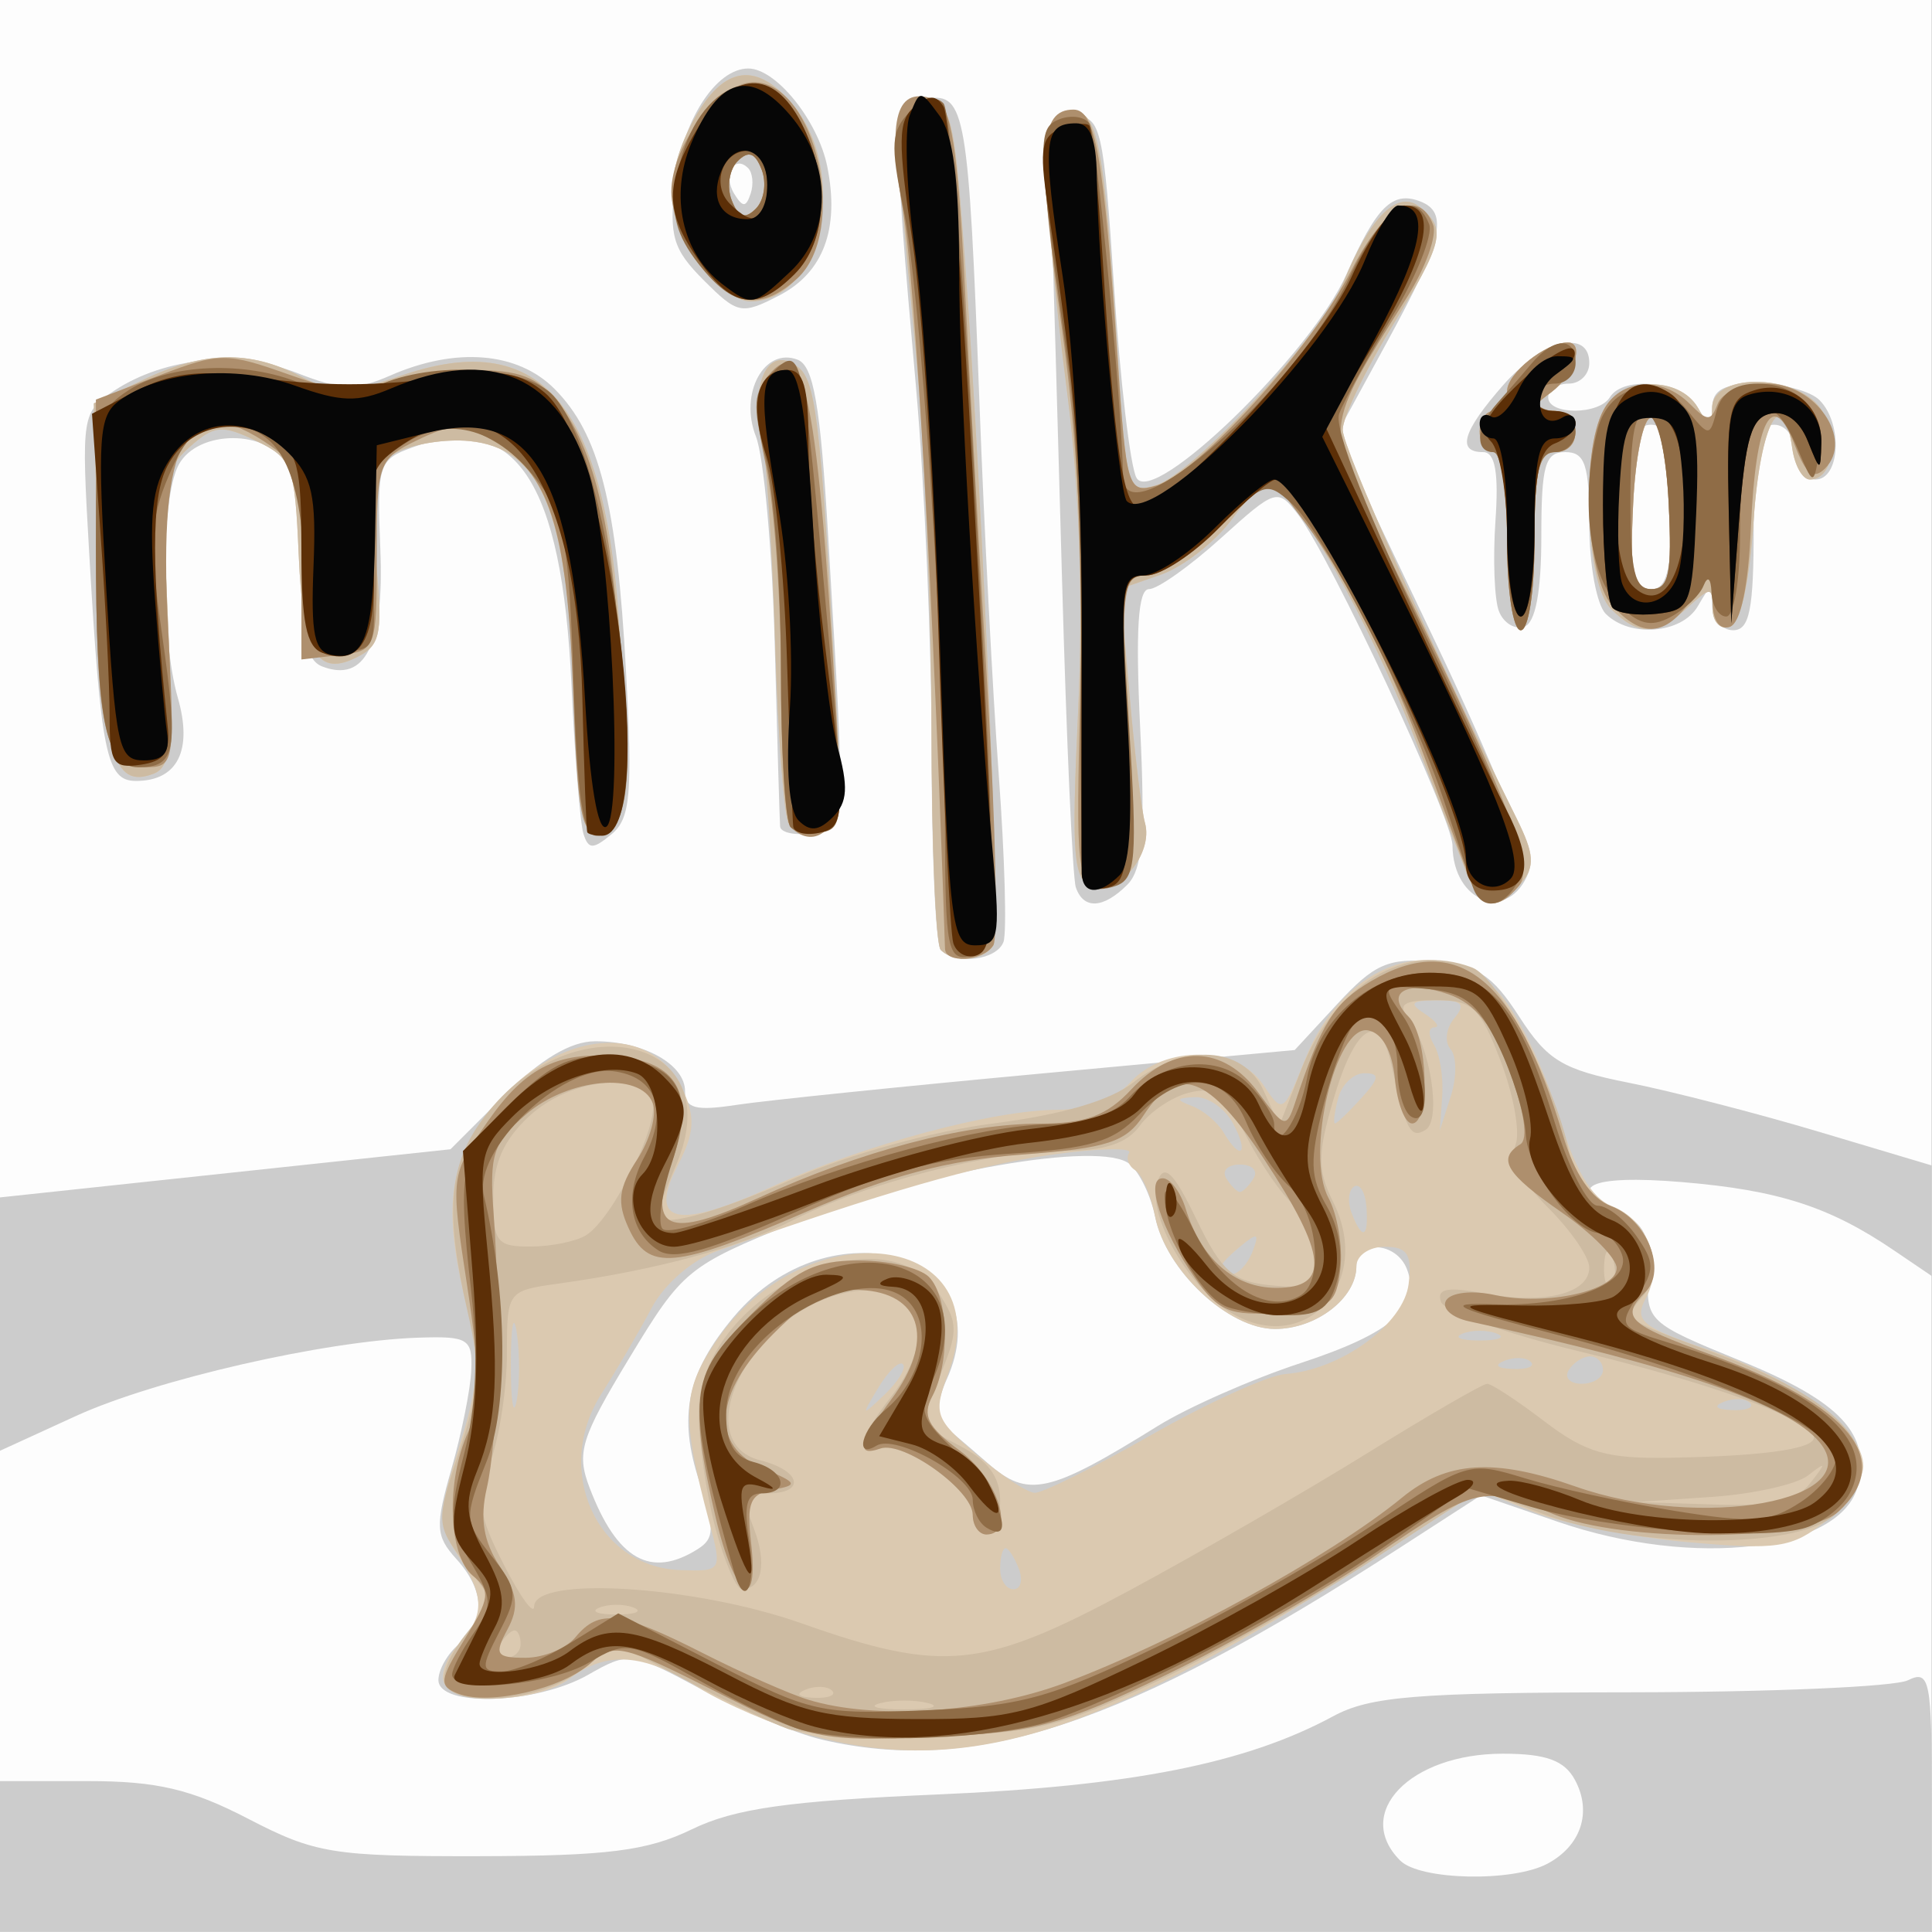 <?xml version="1.0" encoding="UTF-8" standalone="no"?>
<!-- Created with Inkscape (http://www.inkscape.org/) -->

<svg
   xmlns:dc="http://purl.org/dc/elements/1.1/"
   xmlns:cc="http://creativecommons.org/ns#"
   xmlns:rdf="http://www.w3.org/1999/02/22-rdf-syntax-ns#"
   xmlns:svg="http://www.w3.org/2000/svg"
   xmlns="http://www.w3.org/2000/svg"
   xmlns:sodipodi="http://sodipodi.sourceforge.net/DTD/sodipodi-0.dtd"
   xmlns:inkscape="http://www.inkscape.org/namespaces/inkscape"
   id="svg3004"
   version="1.1"
   inkscape:version="0.48.1 r9760"
   width="470"
   height="470"
   sodipodi:docname="m4dh-twitterlogo-cropped.png">
  <rect width="100%" height="100%" fill="#808080" stroke="none"/>
  <defs
     id="defs3008" />
  <sodipodi:namedview
     pagecolor="#ffffff"
     bordercolor="#666666"
     borderopacity="1"
     objecttolerance="10"
     gridtolerance="10"
     guidetolerance="10"
     inkscape:pageopacity="0"
     inkscape:pageshadow="2"
     inkscape:window-width="1920"
     inkscape:window-height="1056"
     id="namedview3006"
     showgrid="false"
     inkscape:zoom="1.1347518"
     inkscape:cx="107.15361"
     inkscape:cy="178.89613"
     inkscape:window-x="0"
     inkscape:window-y="24"
     inkscape:window-maximized="1"
     inkscape:current-layer="layer1" />
  <g
     inkscape:groupmode="layer"
     id="layer1"
     inkscape:label="Layer"
     style="display:inline"
     transform="translate(0,329)">
    <g
       id="g3060"
       transform="matrix(3.333,0,0,3.333,0,-329)">
      <path
         style="fill:#fdfdfd"
         d="M 0,70.5 0,0 70.5,0 141,0 141,70.5 141,141 70.5,141 0,141 0,70.5 z"
         id="path3076"
         inkscape:connector-curvature="0" />
      <path
         style="fill:#cccccc"
         d="m 0,135.5 0,-5.5 6.408,0 c 5.039,0 7.54,0.588 11.708,2.75 4.895,2.54 6.182,2.749 16.842,2.731 9.365,-0.016 12.297,-0.386 15.542,-1.963 3.125,-1.519 7.061,-2.075 18,-2.545 14.071,-0.604 22.435,-2.261 28.801,-5.704 2.701,-1.461 6.082,-1.734 21.699,-1.75 10.175,-0.01 19.288,-0.404 20.25,-0.876 1.605,-0.786 1.75,-0.059 1.75,8.75 L 141,141 70.5,141 0,141 0,135.5 z m 112.948,0.528 c 2.454,-1.313 3.263,-3.765 2.013,-6.1 -0.77,-1.438 -2.108,-1.928 -5.274,-1.928 -6.78,0 -10.947,4.34 -7.487,7.8 1.442,1.442 8.21,1.586 10.748,0.228 z M 60,126.975 c -1.925,-0.451 -5.866,-2.093 -8.758,-3.648 C 46.076,120.549 45.932,120.53 42.911,122.25 39.157,124.388 32,124.632 32,122.622 c 0,-0.758 0.675,-1.938 1.5,-2.622 1.971,-1.636 1.9,-3.901 -0.195,-6.216 -1.514,-1.673 -1.552,-2.376 -0.351,-6.579 C 33.693,104.617 34.344,101.375 34.399,100 34.491,97.712 34.161,97.512 30.5,97.636 23.693,97.869 11.337,100.699 5.535,103.355 L 0,105.889 l 0,-9.246 0,-9.246 16.44,-1.757 16.44,-1.757 3.942,-3.942 C 39.453,77.311 41.657,76 43.448,76 46.979,76 50,77.681 50,79.645 c 0,1.254 0.762,1.458 3.75,1 2.062,-0.316 12.075,-1.346 22.25,-2.289 l 18.5,-1.716 3.133,-3.387 c 2.684,-2.903 3.686,-3.342 6.998,-3.07 3.202,0.263 4.276,0.954 6.258,4.026 2.062,3.197 3.166,3.862 8.002,4.821 3.085,0.612 9.322,2.22 13.859,3.574 l 8.25,2.462 0,4.036 0,4.036 -2.75,-1.867 c -4.712,-3.199 -8.44,-4.402 -15.464,-4.991 -6.839,-0.573 -8.754,0.374 -4.536,2.245 1.777,0.788 2.211,1.731 2.064,4.487 -0.183,3.424 -0.055,3.543 6.759,6.322 7.253,2.958 9.48,5.329 8.536,9.089 -1.203,4.792 -11.911,6.087 -21.906,2.648 l -5.61,-1.93 -6.005,3.881 C 82.127,125.923 71.103,129.578 60,126.975 z m -9.065,-13.914 c 1.22,-0.772 1.238,-1.506 0.119,-4.896 -1.583,-4.796 -0.917,-7.987 2.519,-12.07 7.031,-8.356 19.699,-4.573 15.506,4.631 -0.646,1.418 -0.816,2.854 -0.377,3.191 0.439,0.337 1.972,1.638 3.408,2.89 2.922,2.55 4.446,2.215 12.39,-2.723 2.2,-1.367 6.893,-3.435 10.429,-4.595 6.693,-2.196 8.827,-4.079 7.762,-6.854 C 101.919,90.624 99,90.46 99,92.429 99,94.743 96.07,97 93.065,97 c -3.4,0 -7.969,-4.271 -8.751,-8.179 -0.305,-1.527 -1.144,-3.264 -1.863,-3.861 -2.096,-1.739 -15.325,0.574 -24.462,4.278 -7.803,3.163 -8.172,3.465 -12.048,9.871 -3.559,5.881 -3.879,6.923 -2.912,9.467 2.001,5.264 4.467,6.662 7.907,4.486 z M 68.667,69.333 C 68.3,68.967 68,62.466 68,54.888 68,47.309 67.488,35.347 66.862,28.304 65.09,8.373 65.122,7.554 67.693,7.188 70.458,6.794 70.696,8.189 71.492,29.5 c 0.329,8.8 0.96,20.95 1.402,27 0.442,6.05 0.599,11.562 0.348,12.25 -0.484,1.325 -3.455,1.704 -4.576,0.583 z M 78.52,64.75 C 78.29,64.062 77.841,54.05 77.523,42.5 77.204,30.95 76.844,18.575 76.722,15 76.52,9.093 76.682,8.5 78.5,8.5 c 1.849,0 2.061,0.938 2.813,12.451 0.447,6.848 1.184,13.115 1.639,13.927 C 84.157,37.033 95.691,25.843 98.285,20 c 2.194,-4.94 3.348,-6.078 5.374,-5.3 2.1,0.806 1.623,2.852 -2.38,10.19 l -3.721,6.821 7.275,15.283 c 4.001,8.406 7.036,15.906 6.743,16.667 -1.426,3.716 -5.525,2.272 -5.561,-1.959 -0.017,-2.02 -8.941,-21.131 -11.284,-24.166 -1.477,-1.913 -1.621,-1.868 -5.626,1.75 C 86.844,41.329 84.485,43 83.863,43 c -0.798,0 -0.988,2.962 -0.646,10.077 0.379,7.877 0.175,10.388 -0.938,11.5 -1.756,1.756 -3.209,1.823 -3.761,0.173 z m -35.933,-3.887 C 42.346,60.113 41.952,55.225 41.711,50 41.023,35.078 37.597,29.955 30.11,32.653 c -2.493,0.899 -2.598,1.233 -2.348,7.512 0.275,6.914 -1.112,9.682 -4.249,8.478 C 22.391,48.213 22,46.486 22,41.966 c 0,-3.353 -0.466,-6.968 -1.035,-8.031 -1.396,-2.609 -6.533,-2.609 -7.93,0 -1.31,2.447 -1.343,12.507 -0.056,16.994 C 14.082,54.771 12.959,57 9.923,57 7.763,57 7.363,55.041 6.507,40.301 5.927,30.297 5.962,30.071 8.352,28.505 c 3.725,-2.44 9.07,-2.949 13.358,-1.271 3.187,1.247 4.267,1.274 6.79,0.17 4.77,-2.088 9.271,-1.723 11.963,0.969 3.279,3.279 4.567,8.366 5.23,20.647 0.482,8.935 0.324,10.721 -1.051,11.863 -1.357,1.126 -1.69,1.123 -2.056,-0.019 z M 56.938,60.32 C 56.904,59.869 56.727,53.875 56.545,47 56.364,40.125 55.746,33.309 55.172,31.853 c -1.235,-3.132 0.613,-6.534 3.043,-5.601 1.168,0.448 1.667,3.335 2.232,12.912 1.302,22.055 1.344,21.294 -1.196,21.655 -1.238,0.176 -2.278,-0.049 -2.312,-0.5 z M 109.402,44.606 c -0.329,-0.858 -0.442,-3.821 -0.251,-6.584 0.245,-3.538 -0.022,-5.024 -0.902,-5.023 -1.948,9.69e-4 -1.49,-1.52 1.473,-4.897 C 112.591,24.834 116,23.964 116,26.5 c 0,0.825 -0.675,1.5 -1.5,1.5 -0.825,0 -1.5,0.45 -1.5,1 0,1.301 3.696,1.301 4.5,0 1.013,-1.638 5.322,-1.135 6.42,0.75 0.971,1.667 1.021,1.667 1.05,0 0.023,-1.307 0.866,-1.75 3.33,-1.75 1.815,0 3.84,0.54 4.5,1.2 1.725,1.725 1.514,5.8 -0.3,5.8 -0.833,0 -1.5,-0.889 -1.5,-2 0,-1.111 -0.667,-2 -1.5,-2 -1.2,0 -1.5,1.5 -1.5,7.5 0,6 -0.3,7.5 -1.5,7.5 -0.825,0 -1.514,-0.787 -1.53,-1.75 -0.029,-1.667 -0.079,-1.667 -1.05,0 -1.17,2.009 -4.952,2.318 -6.72,0.55 -0.66,-0.66 -1.2,-3.585 -1.2,-6.5 0,-4.38 -0.304,-5.3 -1.75,-5.302 -1.478,-0.002 -1.75,0.958 -1.75,6.161 0,4.038 -0.431,6.309 -1.249,6.585 -0.687,0.232 -1.519,-0.28 -1.848,-1.138 z M 122,37 c 0,-4.667 -0.333,-6 -1.5,-6 -1.167,0 -1.5,1.333 -1.5,6 0,4.667 0.333,6 1.5,6 1.167,0 1.5,-1.333 1.5,-6 z M 51.365,20.456 c -2.246,-2.246 -2.539,-3.228 -2.105,-7.073 C 49.77,8.857 52.235,5 54.616,5 c 2.026,0 5.097,3.816 5.767,7.167 0.908,4.542 -0.283,7.73 -3.514,9.4 -2.747,1.42 -3.03,1.363 -5.504,-1.111 z m 3.239,-8.186 c -1.017,-1.017 -1.855,0.514 -1.021,1.863 0.63,1.019 0.866,1.02 1.204,0.004 0.232,-0.695 0.149,-1.535 -0.183,-1.867 z"
         id="path3074"
         inkscape:connector-curvature="0" />
      <path
         style="fill:#dbc9b0"
         d="m 59,126.615 c -2.475,-0.687 -6.075,-2.23 -8,-3.429 -4.061,-2.529 -6.72,-2.713 -9.441,-0.655 -2.249,1.701 -8.135,1.963 -9.098,0.405 -0.361,-0.585 0.062,-1.858 0.941,-2.829 2.01,-2.221 2.009,-3.551 -0.002,-6.621 -1.472,-2.247 -1.462,-2.881 0.127,-7.933 1.428,-4.541 1.532,-6.264 0.6,-9.965 -1.865,-7.405 -1.438,-10.756 1.882,-14.784 4.698,-5.699 11.529,-6.31 13.84,-1.238 0.918,2.015 0.84,3.133 -0.383,5.499 -2.195,4.245 -0.067,4.725 6.872,1.551 C 63.024,83.559 72.545,81 77.239,81 79.42,81 81.356,80.264 82.5,79 c 2.503,-2.766 7.811,-2.671 9.7,0.174 1.418,2.136 1.472,2.104 3.049,-1.837 2.877,-7.191 9.807,-9.539 14.191,-4.809 1.289,1.391 3.18,5.26 4.202,8.599 1.307,4.268 2.501,6.321 4.023,6.914 2.633,1.027 3.799,4.224 2.455,6.735 -0.871,1.628 -0.309,2.084 4.64,3.767 C 131.218,100.739 136,104.343 136,107.016 c 0,1.011 -1.238,2.819 -2.75,4.017 -2.471,1.958 -3.496,2.112 -10.109,1.521 -4.047,-0.362 -9.107,-1.357 -11.245,-2.212 l -3.886,-1.555 -9.255,5.933 C 79.932,126.786 70.152,129.712 59,126.615 z M 74.362,114.5 C 74.045,113.675 73.609,113 73.393,113 73.177,113 73,113.675 73,114.5 c 0,0.825 0.436,1.5 0.969,1.5 0.533,0 0.71,-0.675 0.393,-1.5 z m -22.594,-3.401 C 49.726,103.395 49.784,101.597 52.188,98 c 6.635,-9.929 20.906,-8.034 17.02,2.26 -1.103,2.921 -0.972,3.295 2.057,5.889 1.779,1.523 3.696,2.788 4.259,2.81 0.563,0.022 4.396,-1.881 8.516,-4.229 4.121,-2.348 8.524,-4.347 9.785,-4.442 4.07,-0.307 8.648,-3.661 8.991,-6.587 C 103.07,91.536 102.723,91 101.066,91 99.93,91 99,91.643 99,92.429 99,94.743 96.07,97 93.065,97 c -3.415,0 -7.97,-4.276 -8.759,-8.223 -0.31,-1.551 -0.963,-3.066 -1.451,-3.367 -0.488,-0.302 -0.687,-0.873 -0.441,-1.269 0.245,-0.397 -2.335,-0.33 -5.734,0.149 -5.373,0.757 -12.133,2.708 -24.349,7.028 -1.811,0.641 -3.856,2.419 -4.772,4.151 -0.881,1.667 -2.53,4.486 -3.663,6.265 -3.543,5.561 -0.353,12.665 5.777,12.865 3.021,0.099 3.04,0.065 2.096,-3.5 z M 37.718,97.264 C 37.488,95.744 37.294,96.75 37.286,99.5 c -0.007,2.75 0.181,3.994 0.418,2.764 0.237,-1.23 0.244,-3.48 0.014,-5 z m 28.185,2.306 c -0.263,-0.263 -1.074,0.514 -1.802,1.726 -1.265,2.106 -1.244,2.128 0.478,0.478 0.991,-0.949 1.587,-1.941 1.324,-2.205 z m 61.827,2.827 c -0.332,-0.332 -1.195,-0.368 -1.917,-0.079 -0.798,0.319 -0.561,0.556 0.604,0.604 1.054,0.043 1.645,-0.193 1.312,-0.525 z M 117,100 c 0,-0.55 -0.423,-1 -0.941,-1 -0.518,0 -1.219,0.45 -1.559,1 -0.34,0.55 0.084,1 0.941,1 0.857,0 1.559,-0.45 1.559,-1 z m -5.271,-0.604 c -0.332,-0.332 -1.195,-0.368 -1.917,-0.079 -0.798,0.319 -0.561,0.556 0.604,0.604 1.054,0.043 1.645,-0.193 1.312,-0.525 z M 109.25,97.338 c -0.688,-0.277 -1.812,-0.277 -2.5,0 -0.688,0.277 -0.125,0.504 1.25,0.504 1.375,0 1.938,-0.227 1.25,-0.504 z M 91.416,91.359 C 91.943,89.986 91.796,89.924 90.523,90.981 88.788,92.421 88.607,93 89.893,93 c 0.491,0 1.176,-0.739 1.523,-1.641 z m 8.314,-3.289 c -0.08,-1.062 -0.482,-1.722 -0.894,-1.468 -0.412,0.255 -0.495,1.123 -0.185,1.931 0.781,2.036 1.253,1.834 1.08,-0.463 z M 91.5,86 c 0.34,-0.55 -0.11,-1 -1,-1 -0.89,0 -1.34,0.45 -1,1 0.34,0.55 0.79,1 1,1 0.21,0 0.66,-0.45 1,-1 z M 90,82 C 89.411,80.9 88.158,80.036 87.215,80.079 85.83,80.143 85.789,80.267 87,80.726 c 0.825,0.312 1.86,1.177 2.3,1.921 C 90.567,84.791 91.187,84.218 90,82 z m 9.349,-1.833 c 1.343,-1.484 1.387,-1.833 0.228,-1.833 -0.787,0 -1.647,0.825 -1.911,1.833 C 97.403,81.175 97.3,82 97.439,82 c 0.138,0 0.998,-0.825 1.911,-1.833 z m 6.523,-3.593 c -0.454,-0.509 -0.33,-1.522 0.274,-2.25 0.859,-1.036 0.582,-1.32 -1.274,-1.308 C 102.974,73.028 102.8,73.224 104,74 c 0.825,0.533 1.136,0.976 0.691,0.985 -0.445,0.008 -0.459,0.578 -0.031,1.265 0.428,0.688 0.701,2.375 0.606,3.75 l -0.172,2.5 0.801,-2.5 c 0.441,-1.375 0.43,-2.917 -0.024,-3.426 z M 68.667,69.333 C 68.3,68.967 67.995,61.654 67.99,53.083 67.984,44.513 67.462,32.1 66.83,25.5 65.141,7.853 65.154,7.5 67.5,7.5 c 1.778,0 2.073,0.886 2.659,8 1.363,16.547 2.939,52.533 2.343,53.497 -0.706,1.142 -2.842,1.329 -3.835,0.336 z M 107.061,63.75 c -0.493,-1.238 -2.096,-5.4 -3.562,-9.25 -2.942,-7.725 -7.73,-16.617 -9.93,-18.443 -1.14,-0.946 -1.857,-0.585 -3.65,1.839 -1.227,1.659 -3.564,3.482 -5.193,4.05 l -2.963,1.033 0.681,7.761 c 0.375,4.268 0.88,8.459 1.123,9.313 0.64,2.247 -1.965,5.392 -3.864,4.664 C 78.33,64.189 78.195,62.461 78.696,51.804 79.065,43.962 78.789,35.692 77.934,29 76.03,14.094 76.088,8.621 78.153,8.215 c 1.945,-0.382 2.441,2.165 3.416,17.567 0.627,9.908 0.729,10.259 2.791,9.644 C 87.115,34.604 96.508,24.402 98.103,20.5 c 1.938,-4.742 3.956,-6.696 5.549,-5.374 1.946,1.615 1.738,2.47 -2.152,8.874 -1.925,3.169 -3.5,6.484 -3.5,7.366 0,1.344 6.51,15.893 12.689,28.358 1.301,2.624 1.363,3.509 0.332,4.75 C 109.263,66.593 108.109,66.382 107.061,63.75 z M 41.853,50.302 c -0.447,-13.004 -2.377,-17.598 -7.606,-18.112 -1.735,-0.17 -4.133,0.214 -5.329,0.853 -1.999,1.07 -2.121,1.674 -1.523,7.512 0.566,5.524 0.413,6.476 -1.176,7.327 -3.056,1.636 -4.104,-0.119 -4.418,-7.401 -0.282,-6.526 -0.478,-7.047 -3.123,-8.312 -2.495,-1.192 -3.06,-1.135 -4.872,0.491 -1.89,1.696 -2.011,2.672 -1.551,12.53 0.421,9.025 0.258,10.783 -1.045,11.283 C 8.245,57.611 7.502,54.978 7.175,42.174 L 6.85,29.442 10.459,27.721 c 4.422,-2.109 7.752,-2.181 11.49,-0.247 2.526,1.306 3.374,1.295 7.475,-0.102 11.105,-3.784 15.781,3.376 15.991,24.483 0.072,7.201 -0.18,8.645 -1.552,8.92 -1.418,0.285 -1.687,-1.117 -2.009,-10.473 z m 15.709,9.798 C 57.218,59.544 56.774,53.557 56.574,46.795 56.373,40.033 55.925,33.15 55.578,31.5 c -0.81,-3.847 0.658,-6.379 2.711,-4.675 1.359,1.128 1.707,4.567 3.005,29.652 0.156,3.01 -0.197,4.057 -1.451,4.305 -0.911,0.181 -1.938,-0.126 -2.281,-0.682 z M 110,39.5 c 0,-3.667 -0.436,-6.5 -1,-6.5 -0.55,0 -1,-0.675 -1,-1.5 0,-0.825 0.45,-1.5 1,-1.5 0.55,0 1,-0.659 1,-1.465 C 110,27.255 112.829,25 114.434,25 c 1.238,0 0.464,2.357 -1.184,3.608 -1.667,1.265 -1.667,1.33 0,1.36 C 115.376,30.007 115.623,33 113.5,33 c -1.179,0 -1.5,1.389 -1.5,6.5 0,3.667 -0.436,6.5 -1,6.5 -0.564,0 -1,-2.833 -1,-6.5 z m 7.571,4.929 c -1.825,-1.825 -2.18,-11.424 -0.536,-14.494 1.296,-2.421 5.516,-2.534 6.885,-0.184 0.971,1.667 1.021,1.667 1.05,0 0.047,-2.687 6.601,-2.421 8.072,0.328 C 134.223,32.285 133.704,35 132.101,35 c -0.529,0 -1.106,-1.012 -1.281,-2.25 -0.694,-4.884 -2.346,-1.852 -2.82,5.171 -0.314,4.668 -0.964,7.574 -1.75,7.833 -0.688,0.227 -1.25,-0.37 -1.25,-1.326 0,-1.621 -0.124,-1.626 -1.829,-0.083 -2.283,2.066 -3.598,2.086 -5.6,0.084 z M 121.798,36.75 C 121.634,33.312 121.05,30.5 120.5,30.5 c -0.55,0 -1.134,2.812 -1.298,6.25 -0.247,5.179 -0.024,6.25 1.298,6.25 1.322,0 1.544,-1.071 1.298,-6.25 z M 51.073,19.365 C 48.633,16.264 48.439,12.985 50.463,9.072 52.625,4.891 55.056,4.364 57.747,7.492 62.013,12.451 60.036,22 54.744,22 53.865,22 52.212,20.814 51.073,19.365 z M 55.6,12.4 c -0.484,-1.261 -0.966,-1.434 -1.766,-0.634 -0.605,0.605 -0.8,1.88 -0.434,2.834 0.484,1.261 0.966,1.434 1.766,0.634 0.605,-0.605 0.8,-1.88 0.434,-2.834 z"
         id="path3072"
         inkscape:connector-curvature="0" />
      <path
         style="fill:#cdbba2"
         d="m 57.5,126.188 c -1.1,-0.388 -4.382,-1.956 -7.293,-3.485 l -5.293,-2.78 -2.592,2.039 c -2.711,2.133 -8.755,2.765 -9.828,1.029 -0.343,-0.555 0.289,-2.17 1.405,-3.589 l 2.029,-2.579 -2.078,-2.81 c -2.036,-2.754 -2.043,-2.916 -0.33,-8.073 1.467,-4.417 1.566,-6.053 0.614,-10.177 -1.642,-7.113 -1.406,-10.57 0.945,-13.872 6.333,-8.894 18.264,-6.366 14.312,3.033 C 48.626,86.741 48,88.403 48,88.615 c 0,1.088 3.884,0.069 10.045,-2.635 3.988,-1.75 10.079,-3.425 14.49,-3.985 4.96,-0.629 8.502,-1.667 10.172,-2.98 3.703,-2.913 8.041,-2.66 9.505,0.553 l 1.17,2.568 1.559,-3.979 c 2.481,-6.334 7.608,-9.418 12.523,-7.532 1.896,0.728 5.968,8.393 7.005,13.185 0.465,2.151 1.529,3.619 3.038,4.193 2.825,1.074 4.111,4.547 2.433,6.569 -1.488,1.793 -1.777,1.57 5.56,4.31 9.814,3.665 12.756,7.774 8.387,11.713 -2.778,2.504 -14.582,2.45 -21.253,-0.097 l -4.615,-1.763 -7.759,5.077 C 95.992,116.605 88.9,120.602 84.5,122.695 c -7.113,3.383 -8.942,3.827 -16.5,4.001 -4.675,0.108 -9.4,-0.121 -10.5,-0.509 z m 10.25,-1.877 c -0.963,-0.252 -2.538,-0.252 -3.5,0 -0.963,0.252 -0.175,0.457 1.75,0.457 1.925,0 2.712,-0.206 1.75,-0.457 z m -7.021,-0.915 c -0.332,-0.332 -1.195,-0.368 -1.917,-0.079 -0.798,0.319 -0.561,0.556 0.604,0.604 1.054,0.043 1.645,-0.193 1.312,-0.525 z M 38,120 c 0,-0.55 -0.198,-1 -0.441,-1 -0.243,0 -0.719,0.45 -1.059,1 -0.34,0.55 -0.141,1 0.441,1 C 37.523,121 38,120.55 38,120 z m 44.486,-3.941 c 5.041,-2.718 12.836,-7.218 17.322,-10 C 104.294,103.276 108.228,101 108.549,101 c 0.321,0 2.206,1.238 4.188,2.75 2.996,2.286 4.546,2.733 9.183,2.649 7.327,-0.133 10.998,-0.719 10.415,-1.664 -0.864,-1.4 -7.727,-3.844 -17.287,-6.157 -5.198,-1.258 -9.644,-2.863 -9.878,-3.568 -0.322,-0.965 0.479,-1.111 3.245,-0.592 4.328,0.812 7.585,-0.008 7.585,-1.909 0,-0.746 -1.349,-2.705 -2.999,-4.354 -1.913,-1.913 -2.774,-3.584 -2.379,-4.615 0.341,-0.889 -0.147,-3.624 -1.084,-6.078 C 108.038,73.532 107.472,73 104.795,73 c -2.302,0 -2.795,0.303 -2.033,1.25 1.619,2.01 2.478,7.484 1.289,8.218 -1.101,0.68 -1.448,0.016 -2.505,-4.789 -0.873,-3.971 -2.631,-2.884 -4.236,2.619 -1.157,3.969 -1.157,5.114 0.002,7.446 3.01,6.055 -2.275,11.476 -7.714,7.912 -3.172,-2.079 -5.961,-7.279 -5.093,-9.497 0.491,-1.254 1.182,-0.558 2.822,2.84 1.833,3.798 2.679,4.549 5.422,4.813 2.865,0.276 3.25,0.024 3.25,-2.128 0,-1.343 -0.708,-3.028 -1.573,-3.746 -0.865,-0.718 -2.429,-2.984 -3.476,-5.035 -1.568,-3.074 -2.303,-3.627 -4.177,-3.147 -1.251,0.32 -2.862,1.406 -3.581,2.413 C 82.28,83.449 80.613,84 77.653,84 72.382,84 63.215,86.339 57.939,89.031 53.966,91.058 47.936,92.692 40.75,93.69 37.039,94.205 37,94.258 37,98.784 c 0,2.516 -0.538,6.063 -1.196,7.882 -1.041,2.879 -0.913,3.861 0.986,7.571 1.2,2.345 2.189,3.7 2.196,3.013 0.025,-2.253 11.746,-1.513 19.514,1.233 10.334,3.653 13.261,3.357 23.986,-2.424 z M 52.207,111.486 C 51.543,109.003 51,105.23 51,103.102 c 0,-8.397 13.378,-15.034 17.53,-8.697 1.414,2.157 1.421,2.776 0.074,6.001 -1.493,3.573 -1.484,3.605 1.447,5.12 C 72.111,106.592 73,107.797 73,109.526 73,110.887 72.55,112 72,112 c -0.55,0 -1,-0.644 -1,-1.432 0,-1.797 -5.071,-5.434 -6.75,-4.842 C 62.45,106.361 62.748,104.879 65,102 68.881,97.039 66.96,93.04 61.37,94.443 54.627,96.136 50.216,105.263 55.5,106.589 58.473,107.335 58.835,109 56.025,109 c -1.711,0 -1.844,0.346 -0.993,2.584 0.961,2.527 0.583,4.416 -0.884,4.416 -0.403,0 -1.277,-2.031 -1.941,-4.514 z M 46.25,117.338 c -0.688,-0.277 -1.812,-0.277 -2.5,0 -0.688,0.277 -0.125,0.504 1.25,0.504 1.375,0 1.938,-0.227 1.25,-0.504 z M 132.128,108.25 c 1.201,-1.532 1.182,-1.602 -0.158,-0.56 -0.842,0.655 -3.992,1.359 -7,1.565 l -5.47,0.375 5.628,0.185 c 4.323,0.142 5.946,-0.221 7,-1.565 z M 117.683,91.812 c -0.319,-0.798 -0.556,-0.561 -0.604,0.604 -0.043,1.054 0.193,1.645 0.525,1.312 0.332,-0.332 0.368,-1.195 0.079,-1.917 z M 42.785,90.154 c 1.981,-1.257 5.406,-8.213 4.809,-9.768 -0.861,-2.243 -6.044,-1.625 -8.949,1.066 -1.903,1.764 -2.646,3.448 -2.646,6 0,3.207 0.264,3.546 2.75,3.532 1.512,-0.008 3.328,-0.382 4.035,-0.831 z M 68.667,69.333 C 68.3,68.967 67.995,61.654 67.99,53.083 67.984,44.513 67.462,32.1 66.83,25.5 65.141,7.853 65.154,7.5 67.5,7.5 c 1.778,0 2.073,0.886 2.659,8 1.363,16.547 2.939,52.533 2.343,53.497 -0.706,1.142 -2.842,1.329 -3.835,0.336 z M 107.061,63.75 c -0.493,-1.238 -2.096,-5.4 -3.562,-9.25 -2.942,-7.725 -7.73,-16.617 -9.93,-18.443 -1.14,-0.946 -1.857,-0.585 -3.65,1.839 -1.227,1.659 -3.564,3.482 -5.193,4.05 l -2.963,1.033 0.681,7.761 c 0.375,4.268 0.88,8.459 1.123,9.313 0.64,2.247 -1.965,5.392 -3.864,4.664 C 78.33,64.189 78.195,62.461 78.696,51.804 79.065,43.962 78.789,35.692 77.934,29 76.03,14.094 76.088,8.621 78.153,8.215 c 1.945,-0.382 2.441,2.165 3.416,17.567 0.627,9.908 0.729,10.259 2.791,9.644 C 87.115,34.604 96.508,24.402 98.103,20.5 c 1.938,-4.742 3.956,-6.696 5.549,-5.374 1.946,1.615 1.738,2.47 -2.152,8.874 -1.925,3.169 -3.5,6.484 -3.5,7.366 0,1.344 6.51,15.893 12.689,28.358 1.301,2.624 1.363,3.509 0.332,4.75 C 109.263,66.593 108.109,66.382 107.061,63.75 z M 41.853,50.302 c -0.447,-13.004 -2.377,-17.598 -7.606,-18.112 -1.735,-0.17 -4.133,0.214 -5.329,0.853 -1.999,1.07 -2.121,1.674 -1.523,7.512 0.566,5.524 0.413,6.476 -1.176,7.327 -3.056,1.636 -4.104,-0.119 -4.418,-7.401 -0.282,-6.526 -0.478,-7.047 -3.123,-8.312 -2.495,-1.192 -3.06,-1.135 -4.872,0.491 -1.89,1.696 -2.011,2.672 -1.551,12.53 0.421,9.025 0.258,10.783 -1.045,11.283 C 8.245,57.611 7.502,54.978 7.175,42.174 L 6.85,29.442 10.459,27.721 c 4.422,-2.109 7.752,-2.181 11.49,-0.247 2.526,1.306 3.374,1.295 7.475,-0.102 11.105,-3.784 15.781,3.376 15.991,24.483 0.072,7.201 -0.18,8.645 -1.552,8.92 -1.418,0.285 -1.687,-1.117 -2.009,-10.473 z m 15.709,9.798 C 57.218,59.544 56.774,53.557 56.574,46.795 56.373,40.033 55.925,33.15 55.578,31.5 c -0.81,-3.847 0.658,-6.379 2.711,-4.675 1.359,1.128 1.707,4.567 3.005,29.652 0.156,3.01 -0.197,4.057 -1.451,4.305 -0.911,0.181 -1.938,-0.126 -2.281,-0.682 z M 110,39.5 c 0,-3.667 -0.436,-6.5 -1,-6.5 -0.55,0 -1,-0.675 -1,-1.5 0,-0.825 0.45,-1.5 1,-1.5 0.55,0 1,-0.659 1,-1.465 C 110,27.255 112.829,25 114.434,25 c 1.238,0 0.464,2.357 -1.184,3.608 -1.667,1.265 -1.667,1.33 0,1.36 C 115.376,30.007 115.623,33 113.5,33 c -1.179,0 -1.5,1.389 -1.5,6.5 0,3.667 -0.436,6.5 -1,6.5 -0.564,0 -1,-2.833 -1,-6.5 z m 7.571,4.929 c -1.825,-1.825 -2.18,-11.424 -0.536,-14.494 1.296,-2.421 5.516,-2.534 6.885,-0.184 0.971,1.667 1.021,1.667 1.05,0 0.047,-2.687 6.601,-2.421 8.072,0.328 C 134.223,32.285 133.704,35 132.101,35 c -0.529,0 -1.106,-1.012 -1.281,-2.25 -0.694,-4.884 -2.346,-1.852 -2.82,5.171 -0.314,4.668 -0.964,7.574 -1.75,7.833 -0.688,0.227 -1.25,-0.37 -1.25,-1.326 0,-1.621 -0.124,-1.626 -1.829,-0.083 -2.283,2.066 -3.598,2.086 -5.6,0.084 z M 121.798,36.75 C 121.634,33.312 121.05,30.5 120.5,30.5 c -0.55,0 -1.134,2.812 -1.298,6.25 -0.247,5.179 -0.024,6.25 1.298,6.25 1.322,0 1.544,-1.071 1.298,-6.25 z M 51.073,19.365 C 48.633,16.264 48.439,12.985 50.463,9.072 52.625,4.891 55.056,4.364 57.747,7.492 62.013,12.451 60.036,22 54.744,22 53.865,22 52.212,20.814 51.073,19.365 z M 55.6,12.4 c -0.484,-1.261 -0.966,-1.434 -1.766,-0.634 -0.605,0.605 -0.8,1.88 -0.434,2.834 0.484,1.261 0.966,1.434 1.766,0.634 0.605,-0.605 0.8,-1.88 0.434,-2.834 z"
         id="path3070"
         inkscape:connector-curvature="0" />
      <path
         style="fill:#ae8f6d"
         d="m 52.209,123.451 c -6.753,-3.416 -7.421,-3.569 -9.066,-2.081 -2.094,1.895 -7.406,3.127 -9.695,2.249 -1.437,-0.551 -1.385,-0.987 0.473,-3.993 1.838,-2.974 1.907,-3.522 0.582,-4.623 -1.794,-1.488 -1.966,-6.895 -0.334,-10.477 0.898,-1.971 0.883,-4.444 -0.067,-10.647 -1.234,-8.062 -1.231,-8.087 1.479,-11.998 2.838,-4.095 5.3,-5.26 9.947,-4.71 4.012,0.475 5.201,2.922 3.588,7.383 -1.914,5.293 -0.463,5.951 6.297,2.856 7.426,-3.4 14.951,-5.384 20.472,-5.399 3.384,-0.009 4.914,-0.583 6.702,-2.512 3.083,-3.326 6.713,-3.228 9.258,0.25 1.897,2.593 2.05,2.636 2.677,0.75 1.959,-5.892 2.821,-7.271 5.548,-8.883 6.283,-3.711 10.568,-0.276 14.005,11.229 0.852,2.851 2.065,4.637 3.526,5.193 2.608,0.991 4.079,4.681 2.498,6.262 -1.846,1.846 -1.317,2.352 4.777,4.574 10.169,3.708 13.428,7.73 9.295,11.471 -2.417,2.187 -15.724,2.286 -20.825,0.155 -5.087,-2.125 -5.581,-2.01 -12.909,3.007 -3.621,2.479 -10.485,6.395 -15.254,8.704 -7.698,3.726 -9.625,4.238 -17.177,4.563 -8.156,0.351 -8.806,0.214 -15.797,-3.322 z m 25.503,-0.614 c 8,-2.989 19.402,-9.253 24.614,-13.522 3.284,-2.69 6.732,-2.911 12.673,-0.815 9.206,3.248 21.35,1.036 17.799,-3.243 -2.268,-2.733 -10.282,-5.495 -25.59,-8.819 -1.26,-0.274 -2.005,-0.961 -1.655,-1.527 0.357,-0.578 1.91,-0.749 3.541,-0.391 3.751,0.824 8.905,-0.313 8.905,-1.964 0,-0.706 -1.8,-2.532 -4,-4.057 -4.083,-2.829 -4.747,-3.92 -3.032,-4.98 0.59,-0.364 0.286,-2.434 -0.776,-5.294 -1.262,-3.399 -2.49,-4.959 -4.448,-5.647 -3.055,-1.074 -4.712,-0.147 -2.927,1.638 C 104.216,75.616 104.418,82 103.063,82 c -0.515,0 -1.078,-1.459 -1.25,-3.242 -0.197,-2.041 -0.92,-3.357 -1.951,-3.552 -2.37,-0.448 -4.617,9.015 -2.901,12.221 0.662,1.237 1.054,3.559 0.871,5.161 -0.301,2.636 -0.726,2.941 -4.477,3.215 -3.576,0.261 -4.415,-0.082 -6.119,-2.5 C 84.762,89.789 83.531,86 84.865,86 c 0.55,0 1.309,1.012 1.686,2.25 1.103,3.619 3.55,5.75 6.604,5.75 3.939,0 3.716,-2.399 -0.869,-9.361 -4.058,-6.163 -6.339,-7.015 -8.785,-3.282 -1.322,2.018 -2.608,2.438 -8.928,2.916 -5.384,0.407 -9.623,1.529 -15.655,4.143 -9.736,4.219 -11.594,4.391 -13.044,1.208 -0.856,-1.878 -0.723,-2.925 0.631,-4.992 0.943,-1.439 1.454,-3.294 1.136,-4.124 -0.885,-2.307 -6.154,-1.831 -9.254,0.835 -2.405,2.068 -2.681,2.918 -2.359,7.25 0.542,7.295 0.311,16.491 -0.503,20.044 -0.509,2.219 -0.231,3.882 0.949,5.683 1.305,1.992 1.428,2.995 0.562,4.613 C 36.06,120.757 36.213,121 38.342,121 c 1.327,0 2.973,-0.675 3.658,-1.5 1.733,-2.088 3.288,-1.895 9.283,1.149 2.869,1.457 6.342,2.993 7.717,3.414 4.846,1.483 12.87,0.958 18.712,-1.225 z M 52.227,110.721 C 50.227,102.117 50.571,100.193 54.882,95.882 58.071,92.694 59.465,92 62.682,92 64.837,92 67.14,92.54 67.8,93.2 c 1.438,1.438 1.574,6.233 0.247,8.712 -0.754,1.41 -0.338,2.236 2,3.964 C 72.849,107.948 74.141,112 72,112 c -0.55,0 -1,-0.644 -1,-1.432 0,-1.797 -5.071,-5.434 -6.75,-4.842 -1.789,0.631 -1.551,-0.4 0.837,-3.63 3.06,-4.139 2.261,-7.514 -1.871,-7.912 -2.642,-0.254 -3.962,0.362 -6.75,3.15 -4.39,4.39 -4.667,8.211 -0.716,9.869 2.453,1.029 2.529,1.193 0.706,1.518 -1.694,0.302 -1.975,0.957 -1.641,3.821 0.627,5.37 -1.218,4.071 -2.588,-1.822 z M 68.975,69.25 C 68.162,44.36 66.812,20.584 65.923,15.48 64.715,8.542 65.404,6.174 68.308,7.288 c 1.102,0.423 1.597,3.577 2.1,13.383 0.362,7.056 1.122,20.588 1.689,30.07 0.567,9.483 0.751,17.695 0.408,18.25 -0.722,1.168 -3.494,1.371 -3.53,0.259 z m 38.142,-5.5 c -0.458,-1.238 -1.798,-4.858 -2.979,-8.046 -2.779,-7.507 -5.749,-13.378 -8.871,-17.542 L 92.764,34.824 89.09,38.412 C 87.069,40.385 84.607,42 83.618,42 81.974,42 81.85,42.963 82.16,53.25 82.483,63.947 82.402,64.5 80.5,64.5 78.577,64.5 78.514,63.953 78.858,50.352 79.107,40.54 78.681,32.369 77.468,23.69 75.683,10.92 75.848,8 78.355,8 c 1.607,0 2.21,3.421 3.221,18.279 0.637,9.363 0.756,9.753 2.795,9.172 C 87.402,34.587 95.783,25.356 98.625,19.75 c 2.371,-4.677 4.919,-6.102 5.977,-3.343 0.297,0.774 -0.55,3.136 -1.881,5.25 -6.183,9.815 -6.13,9.286 -1.81,18.011 8.911,17.996 11.135,23.57 9.968,24.977 -1.623,1.955 -2.812,1.673 -3.762,-0.895 z M 41.824,50.302 C 41.387,38.496 40.079,34.458 35.943,32.139 c -2.216,-1.242 -2.95,-1.243 -5.5,-0.007 C 27.604,33.508 27.5,33.804 27.5,40.529 c 0,6.861 -0.043,6.976 -2.75,7.287 L 22,48.133 22,41.123 C 22,35.013 21.715,33.914 19.777,32.557 13.619,28.243 11.552,31.851 12.258,45.685 12.779,55.893 12.761,56 10.517,56 7.61,56 7,53.131 7,39.458 l 0,-10.292 4.634,-1.77 c 4.404,-1.682 4.876,-1.684 9.493,-0.044 3.591,1.275 5.366,1.455 6.8,0.687 C 28.995,27.467 31.89,27 34.362,27 c 3.607,0 4.883,0.495 6.469,2.512 2.78,3.535 4.232,10.52 4.467,21.491 0.172,8.04 -0.04,9.485 -1.435,9.768 -1.417,0.288 -1.691,-1.121 -2.038,-10.469 z M 57.701,60.368 C 57.316,59.982 57,55.039 57,49.383 57,43.726 56.509,36.809 55.909,34.011 c -0.841,-3.919 -0.804,-5.433 0.158,-6.592 2.804,-3.378 3.734,1.864 5.244,29.555 0.183,3.363 -1.787,5.215 -3.609,3.393 z M 110,39.5 c 0,-3.667 -0.436,-6.5 -1,-6.5 -0.55,0 -1,-0.675 -1,-1.5 0,-0.825 0.45,-1.5 1,-1.5 0.55,0 1,-0.659 1,-1.465 C 110,27.255 112.829,25 114.434,25 c 1.238,0 0.464,2.357 -1.184,3.608 -1.667,1.265 -1.667,1.33 0,1.36 C 115.376,30.007 115.623,33 113.5,33 c -1.179,0 -1.5,1.389 -1.5,6.5 0,3.667 -0.436,6.5 -1,6.5 -0.564,0 -1,-2.833 -1,-6.5 z m 7.655,4.671 c -1.897,-2.096 -2.289,-11.117 -0.62,-14.237 1.23,-2.298 4.239,-2.518 6.296,-0.46 1.299,1.299 1.542,1.299 2.04,0 C 125.699,28.621 127.223,28 128.99,28 c 3.539,0 6.324,4.086 4.22,6.19 C 132.362,35.038 131.802,34.609 131,32.5 c -1.612,-4.241 -2.857,-1.937 -3.199,5.92 -0.192,4.42 -0.753,7.07 -1.551,7.333 -0.758,0.25 -1.25,-0.495 -1.25,-1.893 l 0,-2.306 -1.557,2.223 c -1.892,2.701 -3.595,2.817 -5.788,0.394 z M 121.798,36.75 C 121.634,33.312 121.05,30.5 120.5,30.5 c -0.55,0 -1.134,2.812 -1.298,6.25 -0.247,5.179 -0.024,6.25 1.298,6.25 1.322,0 1.544,-1.071 1.298,-6.25 z M 51.073,19.365 C 49.933,17.916 49,15.502 49,14 c 0,-3.362 3.487,-8 6.016,-8 4.558,0 6.957,10.905 3.155,14.345 -2.595,2.349 -4.71,2.057 -7.099,-0.98 z M 55.6,12.4 c -0.484,-1.261 -0.966,-1.434 -1.766,-0.634 -0.605,0.605 -0.8,1.88 -0.434,2.834 0.484,1.261 0.966,1.434 1.766,0.634 0.605,-0.605 0.8,-1.88 0.434,-2.834 z"
         id="path3068"
         inkscape:connector-curvature="0" />
      <path
         style="fill:#8f6c46"
         d="m 58.53,126.268 c -1.084,-0.275 -4.393,-1.867 -7.354,-3.538 -5.206,-2.938 -5.476,-2.984 -8.184,-1.384 C 40.154,123.022 33,123.65 33,122.223 c 0,-0.428 0.7,-1.778 1.557,-3 1.419,-2.026 1.402,-2.485 -0.197,-5.191 -1.553,-2.629 -1.607,-3.541 -0.473,-7.965 0.871,-3.398 1.034,-7.167 0.509,-11.781 -1.051,-9.242 -0.812,-10.293 3.205,-14.093 2.849,-2.695 4.162,-3.251 7.097,-3 4.866,0.416 6.047,2.523 4.331,7.724 -0.743,2.251 -1.043,4.401 -0.667,4.777 0.376,0.376 3.036,-0.363 5.912,-1.643 7.129,-3.173 17.373,-5.924 22.323,-5.993 2.694,-0.038 4.682,-0.706 5.81,-1.953 2.526,-2.791 6.462,-3.238 8.712,-0.989 C 92.152,80.152 93,81.477 93,82.059 93,84.37 94.811,81.82 95.4,78.679 96.226,74.276 100.081,71 104.435,71 108.76,71 110.98,73.677 113.467,81.892 114.484,85.251 115.895,88 116.602,88 c 0.707,0 1.978,0.99 2.826,2.2 1.358,1.939 1.367,2.465 0.08,4.43 -1.398,2.134 -1.3,2.279 2.266,3.365 10.846,3.302 15.347,7.045 13.228,11.004 -0.582,1.088 -2.135,2.248 -3.452,2.579 -3.502,0.879 -14.335,0.013 -19.735,-1.577 l -4.685,-1.38 -5.883,4.127 c -6.379,4.475 -17.854,10.499 -24.397,12.807 -3.911,1.38 -14.126,1.779 -18.32,0.715 z m 25.811,-6.016 c 4.862,-2.336 11.985,-6.357 15.828,-8.936 6.935,-4.653 7.019,-4.679 11.159,-3.409 2.294,0.704 7.17,1.765 10.834,2.358 5.772,0.935 7.008,0.852 9.25,-0.617 1.423,-0.933 2.588,-2.385 2.588,-3.228 0,-2.076 -8.861,-6.002 -20.227,-8.962 C 106.016,95.439 105.236,95.07 109,95.198 c 5.684,0.195 10.181,-1.564 9.374,-3.666 C 118.051,90.689 117.323,90 116.758,90 c -1.874,0 -5.255,-4.528 -5.398,-7.229 -0.077,-1.462 -0.977,-4.371 -2,-6.465 -1.528,-3.128 -2.457,-3.864 -5.216,-4.128 -3.316,-0.317 -3.337,-0.293 -1.75,1.973 1.757,2.508 2.24,8.358 0.607,7.349 -0.55,-0.34 -1,-1.915 -1,-3.5 0,-3.149 -1.604,-4.796 -3.158,-3.242 -0.541,0.541 -1.543,3.176 -2.227,5.856 -1.044,4.093 -1.008,5.283 0.228,7.436 0.919,1.601 1.217,3.573 0.795,5.256 C 97.098,95.456 96.377,96 94.063,96 c -1.595,0 -3.628,-0.28 -4.518,-0.621 -1.879,-0.721 -4.545,-5.461 -4.544,-8.079 4.33e-4,-0.99 0.949,0.117 2.109,2.459 2.058,4.158 5.47,6.238 7.834,4.777 1.736,-1.073 1.198,-6.098 -0.852,-7.952 -1.05,-0.95 -2.454,-3.045 -3.121,-4.655 -1.51,-3.645 -4.733,-3.874 -7.85,-0.556 -1.836,1.955 -3.496,2.453 -9.431,2.834 -5.538,0.355 -9.148,1.341 -15.62,4.263 -6.213,2.805 -8.83,3.541 -9.993,2.809 C 45.969,89.951 45.537,87.233 47,84.5 c 1.826,-3.413 0.907,-5.951 -2.289,-6.319 -3.77,-0.434 -10.179,5.758 -9.393,9.076 1.725,7.288 1.798,15.413 0.176,19.467 -1.631,4.077 -1.619,4.302 0.383,6.847 1.913,2.432 1.956,2.851 0.571,5.53 -1.363,2.636 -1.349,2.899 0.159,2.899 0.912,0 3.202,-0.954 5.089,-2.121 l 3.432,-2.121 7.186,3.706 c 6.808,3.511 7.607,3.688 15.186,3.371 6.983,-0.292 9.124,-0.875 16.841,-4.583 z M 53.583,114.75 c -3.51,-12.379 -3.439,-14.094 0.758,-18.291 7.606,-7.606 17.715,-4.462 13.736,4.272 -1.06,2.327 -0.874,2.86 1.873,5.37 2.777,2.537 4.421,6.864 2.05,5.399 -0.55,-0.34 -1,-1.255 -1,-2.033 0,-1.665 -5.618,-4.821 -7.029,-3.949 -1.62,1.001 -1.084,-1.179 0.641,-2.611 2.301,-1.909 3.303,-5.119 2.235,-7.157 C 64.326,90.939 53,97.03 53,103.197 c 0,2.149 0.563,3.137 2,3.513 2.296,0.6 2.711,2.29 0.563,2.29 -1.084,0 -1.298,0.86 -0.869,3.5 0.531,3.272 -0.328,5.012 -1.111,2.25 z M 68.974,60.823 C 68.936,47.165 67.212,21.339 65.925,15.139 64.973,10.555 65.043,9.528 66.397,8.174 67.39,7.182 68.315,6.945 68.863,7.543 69.346,8.069 70.341,19.975 71.075,34 72.892,68.7 72.886,69.384 70.75,69.803 69.185,70.11 68.997,69.159 68.974,60.823 z M 107.5,64.75 c -0.24,-0.688 -1.18,-3.5 -2.088,-6.25 -2.285,-6.919 -8.79,-19.64 -11.116,-21.738 -1.849,-1.668 -2.062,-1.598 -5.307,1.75 C 87.129,40.43 84.732,42 83.662,42 c -1.853,0 -1.913,0.53 -1.249,11.011 0.606,9.578 0.489,11.09 -0.901,11.624 -0.879,0.337 -1.866,0.345 -2.193,0.017 -0.328,-0.328 -0.52,-7.246 -0.427,-15.374 C 78.983,41.15 78.588,31.125 78.011,27 75.681,10.315 75.646,9.35 77.344,8.698 c 0.876,-0.336 1.862,-0.174 2.191,0.359 0.482,0.78 2.345,20.447 2.441,25.76 0.084,4.677 12.624,-6.357 16.48,-14.499 2.447,-5.168 4.783,-6.742 5.857,-3.945 0.29,0.755 -0.925,3.793 -2.7,6.75 -1.775,2.957 -3.516,6.143 -3.87,7.078 -0.402,1.065 2.106,7.428 6.701,17 5.546,11.554 7.116,15.727 6.415,17.049 -1.084,2.042 -2.733,2.288 -3.358,0.5 z M 41.853,49.567 c -0.308,-9.696 -0.682,-11.861 -2.46,-14.25 -3.009,-4.041 -6.574,-5.083 -9.911,-2.896 -2.525,1.655 -2.654,2.121 -2.327,8.416 C 27.493,47.37 27.451,47.5 25,47.5 22.622,47.5 22.485,47.184 22.196,41.019 21.86,33.842 20.186,31 16.294,31 c -1.819,0 -2.78,0.903 -3.989,3.75 -1.358,3.197 -1.427,4.912 -0.468,11.626 C 13.051,54.881 12.846,56 10.066,56 7.685,56 7,52.4 7,39.898 7,30.645 7.144,29.952 9.363,28.498 c 2.998,-1.964 8.547,-2.192 12.592,-0.516 2.405,0.996 3.718,1.033 5.637,0.159 4.025,-1.834 10.835,-1.43 12.817,0.759 2.273,2.512 4.206,10.101 5.076,19.933 C 46.242,57.384 45.664,61 43.541,61 42.539,61 42.127,58.208 41.853,49.567 z M 57.701,60.368 C 57.316,59.982 57,54.766 57,48.776 57,42.786 56.488,35.852 55.862,33.366 c -0.966,-3.836 -0.896,-4.761 0.463,-6.12 2.131,-2.131 2.247,-1.687 3.706,14.254 1.697,18.542 1.695,18.905 -0.08,19.26 -0.852,0.17 -1.864,-0.006 -2.25,-0.392 z M 110,39.5 c 0,-3.667 -0.436,-6.5 -1,-6.5 -1.384,0 -1.252,-1.862 0.25,-3.537 0.688,-0.767 1.83,-2.084 2.539,-2.929 C 113.432,24.58 115,24.563 115,26.5 c 0,0.825 -0.675,1.5 -1.5,1.5 -0.825,0 -1.5,0.45 -1.5,1 0,0.55 0.675,1 1.5,1 0.825,0 1.5,0.675 1.5,1.5 0,0.825 -0.675,1.5 -1.5,1.5 -1.179,0 -1.5,1.389 -1.5,6.5 0,3.667 -0.436,6.5 -1,6.5 -0.564,0 -1,-2.833 -1,-6.5 z m 8.023,4.523 c -2.053,-2.053 -2.697,-7.907 -1.401,-12.74 0.871,-3.248 4.36,-4.024 6.456,-1.435 1.671,2.063 1.711,2.066 2.218,0.127 C 125.635,28.68 126.664,28 128.284,28 c 3.101,0 4.99,2.194 4.471,5.195 C 132.366,35.451 132.333,35.442 131.203,32.75 128.868,27.183 127,29.997 127,39.082 127,42.361 126.554,45 126,45 c -0.55,0 -1.036,-0.787 -1.079,-1.75 -0.048,-1.064 -0.278,-1.256 -0.587,-0.489 -0.28,0.694 -1.359,1.717 -2.398,2.273 -1.463,0.783 -2.347,0.554 -3.913,-1.011 z m 3.775,-7.194 C 121.613,33.009 121.024,30.502 120.25,30.246 119.335,29.944 119,31.597 119,36.417 119,41.692 119.307,43 120.548,43 c 1.262,0 1.493,-1.139 1.25,-6.171 z M 50.982,19.25 C 49.366,17.196 48.958,15.648 49.367,13.126 50.491,6.197 55.793,3.766 58.474,8.95 60.587,13.036 60.391,17.609 58,20 55.297,22.703 53.552,22.517 50.982,19.25 z M 55.6,12.4 c -0.484,-1.261 -0.966,-1.434 -1.766,-0.634 -0.605,0.605 -0.8,1.88 -0.434,2.834 0.484,1.261 0.966,1.434 1.766,0.634 0.605,-0.605 0.8,-1.88 0.434,-2.834 z"
         id="path3066"
         inkscape:connector-curvature="0" />
      <path
         style="fill:#5c2f07"
         d="m 59.5,126.043 c -1.65,-0.414 -5.205,-1.943 -7.899,-3.398 -5.563,-3.003 -7.29,-3.195 -10.042,-1.113 -1.969,1.489 -9.031,2.096 -8.36,0.718 0.201,-0.412 0.985,-1.986 1.742,-3.496 1.223,-2.439 1.171,-2.973 -0.464,-4.779 -1.666,-1.841 -1.718,-2.509 -0.556,-7.045 0.885,-3.454 1.064,-7.794 0.576,-13.965 L 33.789,84.011 37.294,80.506 c 3.881,-3.881 8.402,-4.667 11.134,-1.934 1.956,1.956 1.96,2.777 0.031,6.508 C 46.916,88.063 47.196,90 49.171,90 49.75,90 54.336,88.46 59.362,86.578 64.388,84.695 71.425,82.827 75,82.426 c 4.598,-0.516 6.882,-1.27 7.807,-2.578 2.038,-2.883 7.583,-2.482 9.011,0.652 1.581,3.47 2.843,3.122 3.615,-0.997 C 96.391,74.4 99.939,71 104.308,71 c 4.328,0 5.797,1.802 8.781,10.766 1.574,4.729 2.732,6.596 4.514,7.273 2.601,0.989 3.415,5.421 1.147,6.253 -2.048,0.751 0.262,2.307 6.25,4.211 13.54,4.304 13.487,12.584 -0.079,12.42 -5.556,-0.067 -19.271,-3.632 -14.793,-3.845 0.895,-0.043 3.243,0.598 5.218,1.423 4.438,1.854 14.637,1.964 17.072,0.184 4.884,-3.571 -1.61,-8.073 -17.468,-12.108 -9.387,-2.389 -9.413,-2.404 -3.928,-2.29 3.037,0.063 6.074,-0.227 6.75,-0.645 1.74,-1.075 1.524,-3.591 -0.371,-4.318 -3.046,-1.169 -6.248,-5.188 -5.726,-7.186 0.279,-1.066 -0.408,-4.009 -1.527,-6.538 C 108.279,72.377 107.821,72 104.556,72 c -4.094,0 -4.023,-0.124 -2.062,3.636 0.822,1.575 1.456,3.764 1.41,4.864 -0.049,1.156 -0.501,0.523 -1.072,-1.5 -1.938,-6.863 -4.453,-6.213 -6.703,1.732 -1.013,3.578 -0.946,4.72 0.434,7.389 C 98.782,92.413 97.249,96 93.196,96 90.55,96 86,92.554 86,90.551 c 0,-0.451 0.933,0.365 2.073,1.814 4.542,5.775 11.538,1.657 7.186,-4.229 C 94.187,86.686 92.554,84.037 91.629,82.25 89.677,78.475 86.142,77.889 83.289,80.867 82.092,82.117 79.348,82.966 75,83.432 71.425,83.816 64.619,85.675 59.876,87.565 55.133,89.454 50.326,91 49.193,91 c -2.383,0 -3.956,-3.637 -2.293,-5.301 1.622,-1.622 1.346,-6.668 -0.403,-7.339 -2.386,-0.916 -6.458,0.508 -9.148,3.198 -2.34,2.34 -2.438,2.879 -1.768,9.709 0.881,8.974 0.718,12.437 -0.76,16.093 -0.954,2.359 -0.847,3.436 0.607,6.136 1.373,2.55 1.521,3.728 0.667,5.323 C 35.493,119.947 35,121.123 35,121.434 c 0,1.159 4.687,0.514 6.559,-0.902 2.855,-2.159 4.742,-1.883 11.562,1.692 5.34,2.799 7.154,3.227 13.765,3.25 6.94,0.024 8.404,-0.353 16.53,-4.258 4.904,-2.356 11.939,-6.293 15.634,-8.75 3.695,-2.457 7.333,-4.46 8.084,-4.452 0.751,0.008 0.393,0.571 -0.796,1.25 -1.189,0.679 -5.645,3.462 -9.903,6.184 C 81.425,125.045 69.339,128.511 59.5,126.043 z m -6.9,-16.644 c -0.971,-3.081 -1.503,-6.646 -1.183,-7.923 0.822,-3.276 6.322,-8.484 8.91,-8.437 1.798,0.032 1.637,0.273 -0.931,1.39 -6.843,2.979 -9.258,10.765 -4.168,13.439 1.41,0.741 1.565,0.987 0.408,0.65 -1.647,-0.48 -1.787,-0.134 -1.205,2.969 0.973,5.185 0.173,4.274 -1.832,-2.089 z m 18.111,-0.988 c -0.984,-1.316 -2.859,-2.661 -4.165,-2.989 l -2.375,-0.596 1.993,-3.378 c 2.211,-3.748 1.735,-7.399 -0.981,-7.526 -1.093,-0.051 -1.233,-0.26 -0.399,-0.595 0.706,-0.284 1.982,0.064 2.835,0.772 1.511,1.254 1.48,3.534 -0.117,8.555 -0.524,1.649 -0.194,2.309 1.408,2.818 1.151,0.365 2.578,1.572 3.172,2.682 1.555,2.905 0.725,3.061 -1.372,0.258 z M 85.079,87.417 c 0.048,-1.165 0.285,-1.402 0.604,-0.604 0.289,0.722 0.253,1.584 -0.079,1.917 -0.332,0.332 -0.569,-0.258 -0.525,-1.312 z M 69.579,68.833 C 69.347,68.1 68.87,58.23 68.52,46.899 68.17,35.569 67.307,22.401 66.602,17.638 65.514,10.274 65.534,8.802 66.737,7.803 c 1.08,-0.896 1.587,-0.897 2.138,-0.005 0.398,0.643 1.343,12.54 2.101,26.436 1.783,32.7 1.801,34.992 0.274,35.509 -0.687,0.233 -1.439,-0.177 -1.672,-0.91 z m 9.375,-5.01 C 78.928,63.095 78.923,55.75 78.942,47.5 78.974,33.852 78.648,29.6 76.438,14.77 75.854,10.85 76.021,9.929 77.41,9.396 78.332,9.042 79.268,8.935 79.491,9.157 79.713,9.38 80.164,13.823 80.492,19.031 81.351,32.676 81.988,37 83.136,37 85.53,37 96.395,25.254 98.63,20.25 99.964,17.264 101.627,15 102.487,15 c 2.48,0 1.737,3.48 -2.129,9.97 l -3.642,6.113 5.684,12.208 C 105.526,50.006 108.901,57.075 109.899,59 c 2.086,4.022 1.762,6 -0.982,6 C 107.714,65 107,64.306 107,63.138 107,58.727 95.299,35 93.124,35 92.721,35 90.866,36.575 89,38.5 87.134,40.425 84.744,42 83.688,42 81.887,42 81.79,42.696 82.134,53.225 82.462,63.288 82.319,64.487 80.75,64.799 79.787,64.99 78.979,64.551 78.954,63.823 z M 42.866,60.75 C 42.792,60.612 42.63,56.225 42.507,51 42.12,34.681 36.734,27.296 29.112,32.634 c -2.095,1.467 -2.29,2.235 -1.907,7.53 0.448,6.198 -0.743,8.611 -3.693,7.479 C 22.362,47.202 22,45.389 22,40.067 22,34.035 21.717,32.919 19.948,31.972 16.902,30.342 13.721,31.177 12.226,34 11.014,36.289 11.017,41.337 12.238,53 12.44,54.93 11.987,55.573 10.25,55.82 8.245,56.104 8,55.712 8,52.223 8,50.069 7.711,44.233 7.357,39.253 L 6.715,30.199 9.983,28.509 c 2.382,-1.232 4.522,-1.519 7.893,-1.06 5.82,0.793 9.426,0.795 15.16,0.007 3.568,-0.49 5.005,-0.232 6.734,1.211 C 44.525,32.632 48.177,61 43.933,61 43.42,61 42.94,60.888 42.866,60.75 z M 57.897,60.323 C 57.84,59.87 57.634,54.39 57.439,48.144 57.245,41.899 56.575,35.243 55.952,33.353 54.657,29.432 55.238,27 57.469,27 c 1.18,0 1.533,1.206 1.54,5.25 0.004,2.888 0.515,9.3 1.135,14.25 1.632,13.036 1.608,13.895 -0.393,14.296 -0.963,0.193 -1.797,-0.02 -1.853,-0.473 z M 110,39.2 c 0,-3.19 -0.529,-6.329 -1.175,-6.975 -0.9,-0.9 -0.412,-1.903 2.081,-4.286 1.791,-1.711 3.553,-2.814 3.916,-2.45 0.363,0.363 -0.123,1.1 -1.081,1.636 C 111.605,28.321 111.463,30 113.5,30 c 0.825,0 1.5,0.402 1.5,0.893 0,0.491 -0.675,1.152 -1.5,1.469 -1.104,0.424 -1.5,2.168 -1.5,6.607 C 112,42.323 111.556,45 111,45 c -0.552,0 -1,-2.6 -1,-5.8 z m 7.713,5.179 C 117.321,43.987 117,40.647 117,36.956 c 0,-7.428 1.667,-10.286 4.834,-8.289 1.31,0.826 1.666,2.632 1.666,8.442 0,7.168 -0.076,7.4 -2.537,7.687 -1.396,0.163 -2.858,-0.025 -3.25,-0.417 z m 5.272,-7.252 c -0.018,-5.405 -1.142,-7.665 -3.384,-6.805 -1.945,0.746 -2.281,10.597 -0.425,12.453 2.038,2.038 3.825,-0.612 3.808,-5.649 z m 3.195,0.19 c -0.164,-7.451 0.003,-8.241 1.868,-8.833 2.569,-0.815 4.972,1.095 4.889,3.888 -0.061,2.043 -0.1,2.035 -0.995,-0.197 -0.581,-1.448 -1.593,-2.198 -2.687,-1.991 -1.423,0.271 -1.862,1.749 -2.325,7.824 L 126.36,45.5 126.18,37.317 z M 51.068,19.096 C 48.488,15.473 48.472,13.379 50.989,9.25 53.501,5.13 56.438,5.013 58.474,8.95 60.587,13.036 60.391,17.609 58,20 55.259,22.741 53.5,22.511 51.068,19.096 z M 56,13.5 C 56,12.03 55.426,11 54.607,11 52.734,11 51.883,13.483 53.278,14.878 55.066,16.666 56,16.193 56,13.5 z"
         id="path3064"
         inkscape:connector-curvature="0" />
      <path
         style="fill:#060606"
         d="M 68.628,47.75 C 68.253,36.062 67.43,22.867 66.798,18.427 66.167,13.986 65.986,9.486 66.397,8.427 c 0.736,-1.9 0.766,-1.899 2.175,0.014 0.989,1.344 1.43,4.727 1.433,11 0.004,8.297 1.129,27.793 2.5,43.309 0.498,5.638 0.369,6.25 -1.321,6.25 -1.75,0 -1.918,-1.39 -2.555,-21.25 z m 10.329,16 C 78.933,63.062 78.934,55.075 78.959,46 78.985,36.311 78.404,25.61 77.55,20.077 76.038,10.28 76.155,9 78.559,9 c 0.99,0 1.456,1.174 1.49,3.75 0.087,6.753 1.608,23.24 2.198,23.83 C 84.222,38.555 96.954,25.654 99.631,18.965 100.503,16.784 101.592,15 102.05,15 c 2.391,0 1.871,3.05 -1.637,9.6 l -3.901,7.284 4.614,9.308 c 8.188,16.52 10.284,21.798 9.118,22.965 C 108.969,65.431 107,64.438 107,62.52 107,58.328 95.129,35 92.996,35 92.558,35 90.625,36.575 88.7,38.5 86.775,40.425 84.412,42 83.449,42 c -1.593,0 -1.698,0.935 -1.164,10.364 0.404,7.127 0.232,10.719 -0.549,11.5 C 80.242,65.358 79.011,65.307 78.957,63.75 z M 42.712,51.227 C 41.765,34.576 38.893,29.685 31.182,31.59 L 27.5,32.5 27.378,39.138 c -0.135,7.339 -0.784,9.123 -3.156,8.666 -1.284,-0.247 -1.542,-1.5 -1.339,-6.487 0.209,-5.124 -0.101,-6.535 -1.816,-8.249 -2.854,-2.854 -6.636,-2.657 -8.672,0.451 -1.323,2.018 -1.537,4.055 -1.08,10.25 C 11.63,48.021 12.025,52.4 12.193,53.5 12.413,54.936 11.936,55.5 10.5,55.5 8.646,55.5 8.446,54.585 7.756,43 7.097,31.945 7.204,30.357 8.679,29.263 11.625,27.078 17.215,26.593 21.538,28.148 c 3.341,1.201 4.583,1.237 7.011,0.201 7.258,-3.096 12.286,-0.895 14.476,6.336 1.563,5.159 2.507,24.868 1.23,25.657 -0.615,0.38 -1.2,-3.077 -1.543,-9.115 z m 15.581,8.666 C 57.576,59.176 57.346,56.198 57.655,51.636 57.924,47.669 57.534,41.116 56.776,36.879 55.319,28.728 55.434,27 57.433,27 c 0.913,0 1.452,3.286 1.931,11.761 0.366,6.469 1.146,13.503 1.733,15.631 0.843,3.052 0.778,4.161 -0.307,5.246 -1.017,1.017 -1.669,1.083 -2.497,0.255 z M 110,38.5 c 0,-3.667 -0.436,-6.5 -1,-6.5 -0.55,0 -1,-0.477 -1,-1.059 0,-0.582 0.384,-0.822 0.854,-0.531 0.47,0.29 1.36,-0.583 1.979,-1.941 C 111.451,27.111 112.728,26 113.67,26 c 1.552,0 1.539,0.127 -0.131,1.348 -1.809,1.323 -1.31,4.247 0.531,3.109 C 114.581,30.141 115,30.359 115,30.941 115,31.523 114.325,32 113.5,32 c -1.179,0 -1.5,1.389 -1.5,6.5 0,3.667 -0.436,6.5 -1,6.5 -0.564,0 -1,-2.833 -1,-6.5 z m 7.713,5.879 C 117.321,43.987 117,40.607 117,36.869 c 0,-5.607 0.326,-6.973 1.862,-7.795 1.301,-0.696 2.37,-0.625 3.551,0.239 1.363,0.996 1.631,2.583 1.388,8.211 -0.286,6.632 -0.426,6.991 -2.838,7.272 -1.396,0.163 -2.858,-0.025 -3.25,-0.417 z m 4.834,-2.709 c 0.322,-1.282 0.443,-4.319 0.269,-6.75 C 122.555,31.272 122.151,30.5 120.5,30.5 c -1.714,0 -2.044,0.769 -2.307,5.381 -0.169,2.959 -0.07,5.997 0.219,6.75 0.843,2.196 3.498,1.579 4.135,-0.961 z m 3.633,-4.303 c -0.159,-7.171 0.04,-8.191 1.678,-8.619 2.696,-0.705 5.152,1.013 5.079,3.552 -0.063,2.187 -0.069,2.186 -0.995,-0.124 -0.581,-1.448 -1.593,-2.198 -2.687,-1.991 -1.423,0.271 -1.862,1.749 -2.325,7.824 L 126.36,45.5 126.18,37.367 z M 52.736,20.75 c -2.958,-2.246 -3.886,-6.455 -2.275,-10.312 1.996,-4.776 4.289,-5.43 7.196,-2.05 3.091,3.593 3.103,8.549 0.028,11.437 C 54.979,22.368 54.889,22.385 52.736,20.75 z M 56,13.5 C 56,10.704 53.577,10.054 52.604,12.59 51.845,14.568 52.666,16 54.559,16 55.429,16 56,15.01 56,13.5 z"
         id="path3062"
         inkscape:connector-curvature="0" />
    </g>
  </g>
</svg>
